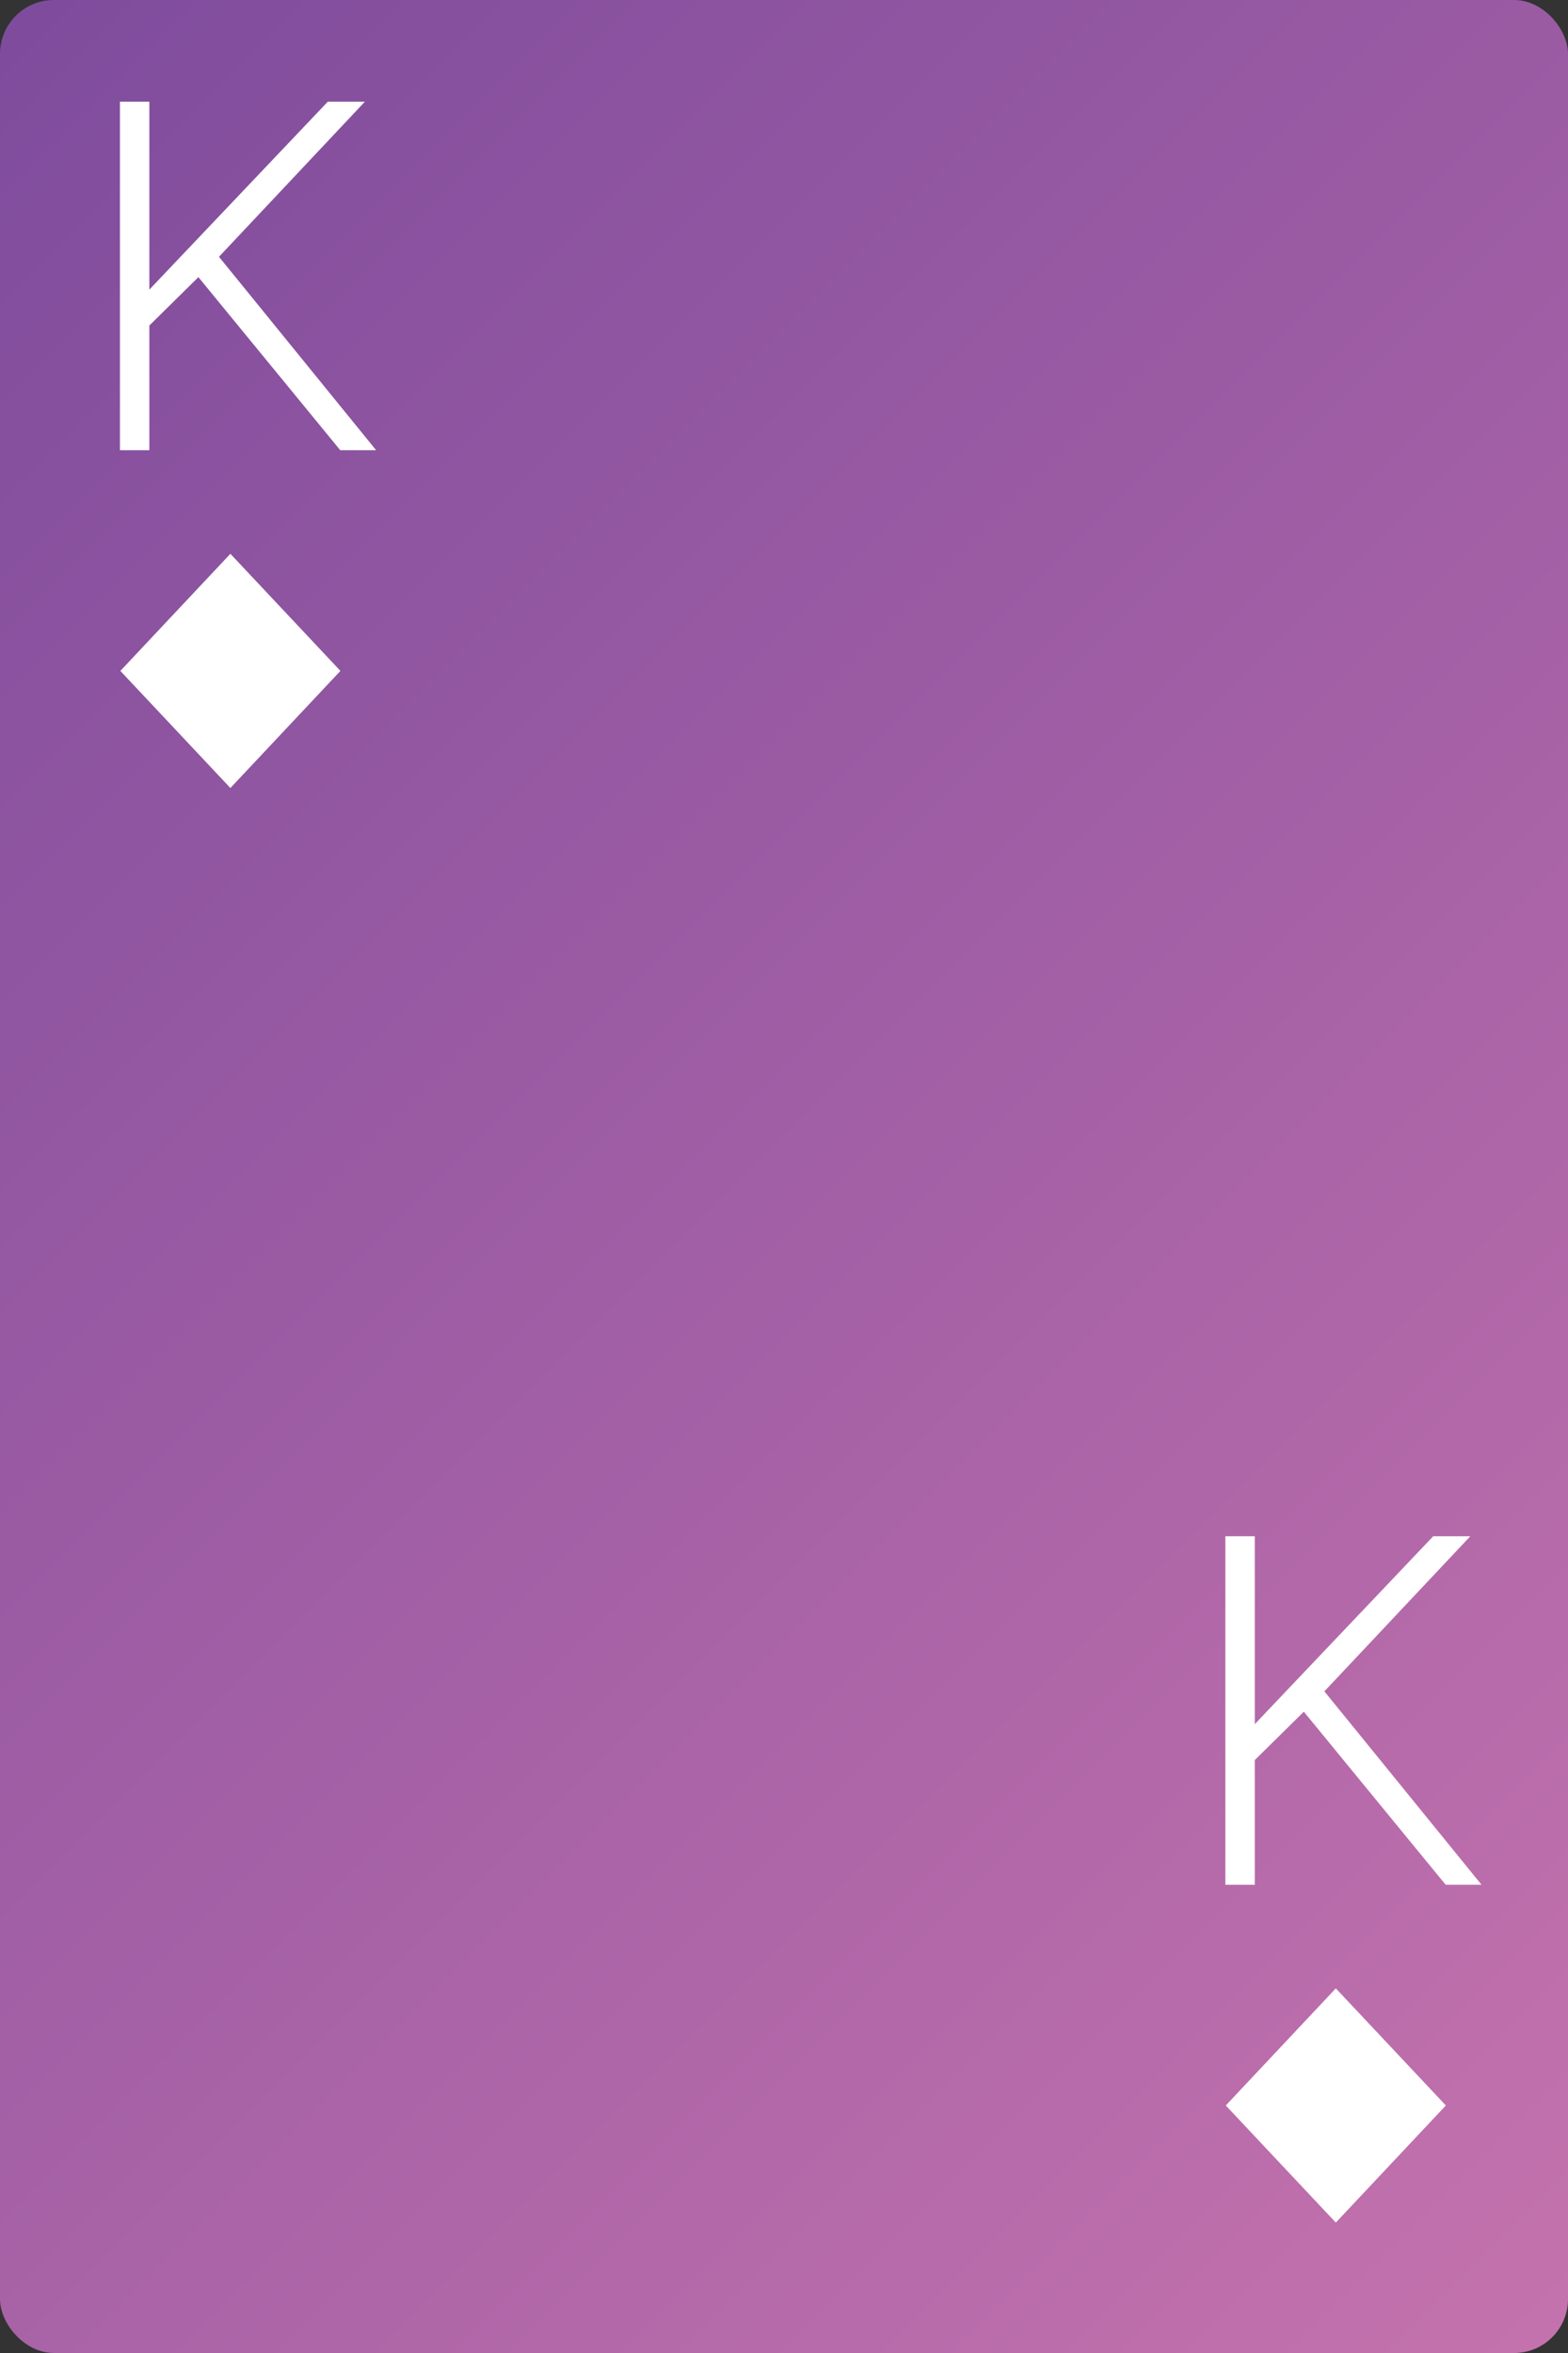 <svg id="Layer_1" data-name="Layer 1" xmlns="http://www.w3.org/2000/svg" xmlns:xlink="http://www.w3.org/1999/xlink" viewBox="0 0 160 240"><rect x="0" y="0" width="160" height="240" fill="#333333" stroke="none"/><defs><style>.cls-1{fill:url(#linear-gradient);}.cls-2{fill:#fff;}</style><linearGradient id="linear-gradient" x1="-18.389" y1="21.611" x2="178.389" y2="218.389" gradientUnits="userSpaceOnUse"><stop offset="0.005" stop-color="#7f4c9d"/><stop offset="1" stop-color="#c472ad"/></linearGradient></defs><title>Cards</title><rect class="cls-1" width="160" height="240" rx="5.5" ry="5.5"/><path class="cls-2" d="M20.245,28.268l-5.004,4.932V45.919h-3.002V10.372h3.002V29.538l18.208-19.166h3.783L22.344,26.192,38.38,45.919H34.719Z"/><path class="cls-2" d="M133.043,174.59l-5.004,4.932v12.72h-3.002V156.694h3.002v19.165l18.208-19.165h3.783l-14.889,15.82,16.036,19.727h-3.661Z"/><polygon class="cls-2" points="23.509 56.485 12.281 68.431 23.509 80.375 34.736 68.431 23.509 56.485"/><polygon class="cls-2" points="136.307 202.808 125.08 214.753 136.307 226.698 147.535 214.753 136.307 202.808"/></svg>